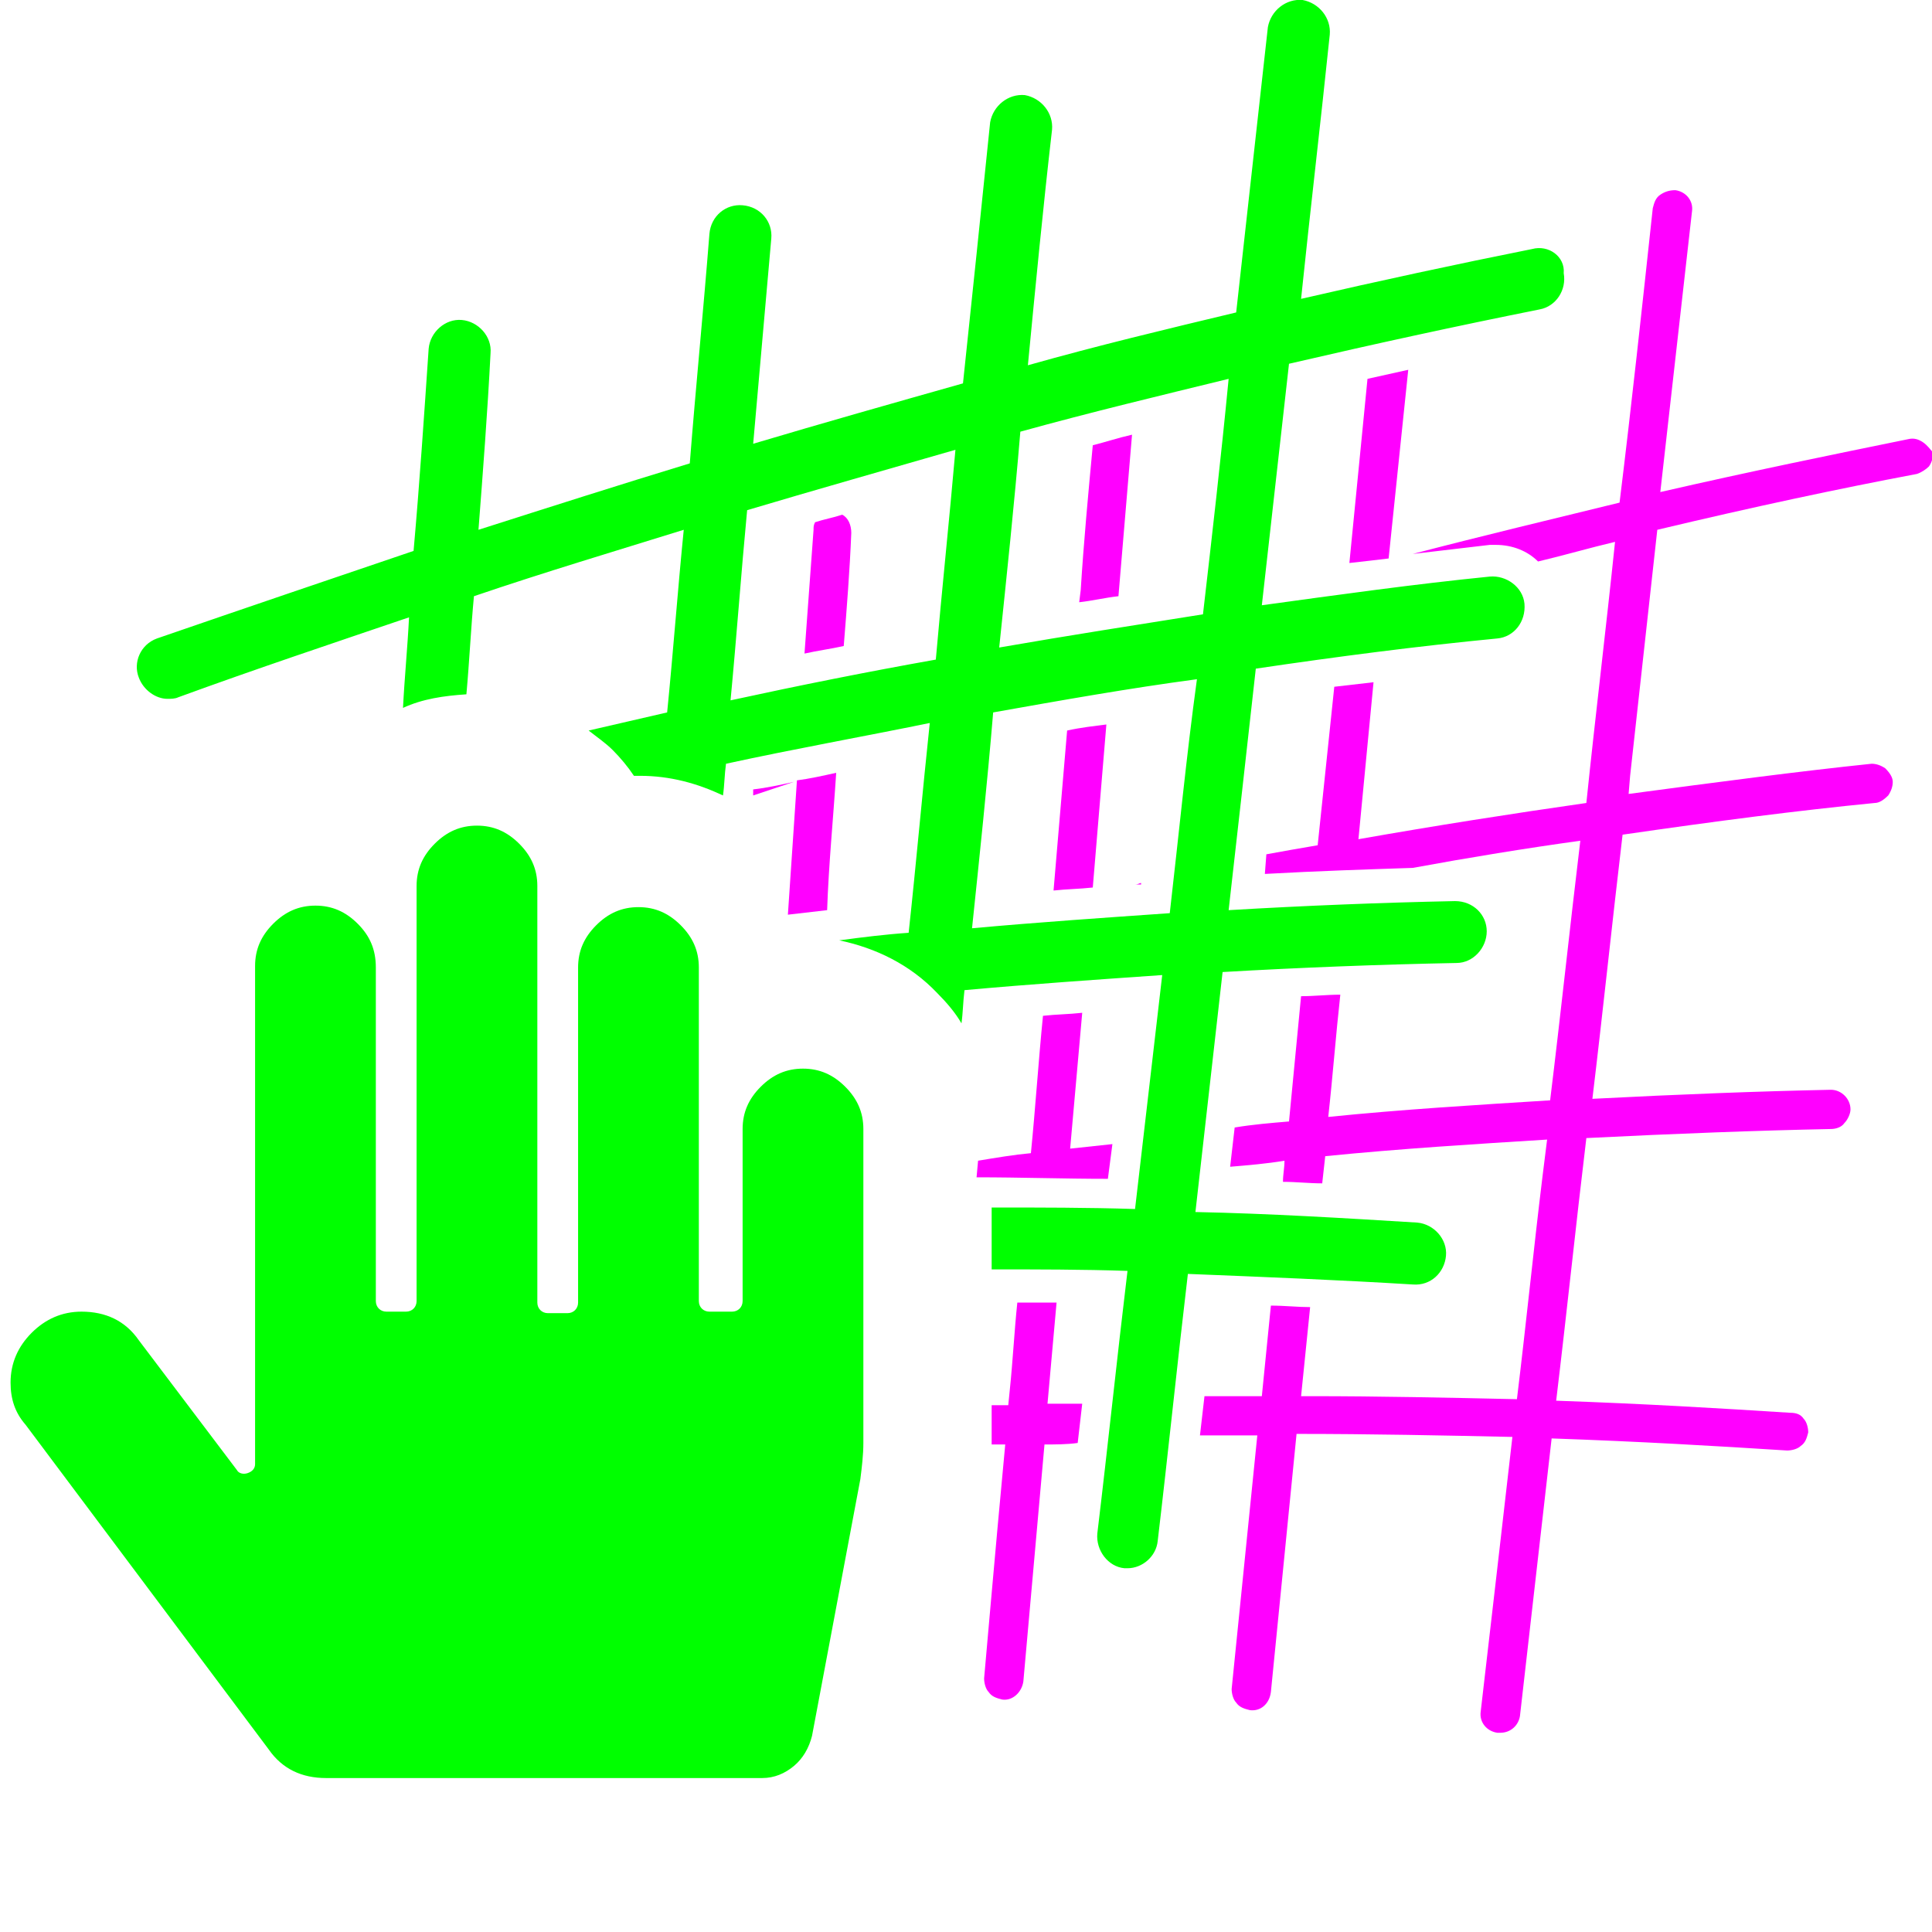<?xml version="1.0" encoding="utf-8"?>
<!-- Generator: Adobe Illustrator 19.1.0, SVG Export Plug-In . SVG Version: 6.00 Build 0)  -->
<svg version="1.0" id="Ebene_1" xmlns="http://www.w3.org/2000/svg" xmlns:xlink="http://www.w3.org/1999/xlink" x="0px" y="0px"
	 viewBox="0 0 128 128" style="enable-background:new 0 0 128 128;" xml:space="preserve">
<style type="text/css">
	.st0{fill:#F39200;}
	.st1{fill:#1D1D1B;}
	.st2{fill:#FFFFFF;}
	.st3{fill:none;stroke:#F39200;stroke-linecap:round;stroke-miterlimit:10;}
	.st4{fill:#F39200;stroke:#F39200;stroke-width:0.25;stroke-miterlimit:10;}
	.st5{fill:none;stroke:#1D1D1B;stroke-linecap:round;stroke-miterlimit:10;}
	.st6{fill:#FFFFFF;stroke:#FFFFFF;stroke-width:4;stroke-linecap:round;stroke-linejoin:round;stroke-miterlimit:10;}
	.st7{fill:none;stroke:#E6007E;stroke-linecap:round;stroke-miterlimit:10;}
	.st8{fill:#009FE3;}
	.st9{fill:#1C2E52;}
	.st10{fill:#C0C5CD;}
	.st11{fill:none;stroke:#1D1D1B;stroke-width:2;stroke-miterlimit:10;}
	.st12{fill:none;stroke:#C0C5CD;stroke-width:2;stroke-miterlimit:10;}
	.st13{fill:#0096AE;}
	.st14{fill:none;stroke:#1D1D1B;stroke-width:7;stroke-miterlimit:10;}
	.st15{fill:#1D1D1B;stroke:#1D1D1B;stroke-width:0.1;stroke-linecap:round;stroke-linejoin:round;stroke-miterlimit:10;}
	.st16{fill:none;}
	.st17{fill:none;stroke:#1D1C1B;stroke-width:2;stroke-linecap:round;stroke-linejoin:round;stroke-miterlimit:10;}
	.st18{fill:#1D1D1B;stroke:#FFFFFF;stroke-width:2;stroke-linecap:round;stroke-linejoin:round;stroke-miterlimit:10;}
	.st19{fill:none;stroke:#1D1D1B;stroke-width:2;stroke-linecap:round;stroke-linejoin:round;stroke-miterlimit:10;}
	.st20{fill:#E71D73;}
	.st21{fill:#F0F0F0;}
	.st22{fill:#E6007E;}
	.st23{fill:none;stroke:#1D1D1B;stroke-width:3;stroke-miterlimit:10;}
	.st24{fill:none;stroke:#1D1D1B;stroke-width:5;stroke-miterlimit:10;}
	.st25{fill:none;stroke:#1D1D1B;stroke-width:10;stroke-miterlimit:10;}
	.st26{fill:none;stroke:#1D1D1B;stroke-width:6;stroke-miterlimit:10;}
	.st27{fill:#009640;}
	.st28{fill:none;stroke:#009FE3;stroke-width:5;stroke-linejoin:round;}
	.st29{fill:none;stroke:#009FE3;stroke-width:3;stroke-linejoin:round;}
	.st30{fill:none;stroke:#1D1D1B;stroke-width:5;stroke-linejoin:round;}
	.st31{fill:#51509C;}
	.st32{fill:none;stroke:#1D1D1B;stroke-miterlimit:10;}
	.st33{fill:none;stroke:#FFFFFF;stroke-miterlimit:10;}
	.st34{fill:none;stroke:#FFFFFF;stroke-width:2;stroke-miterlimit:10;}
	.st35{fill:#1D1D1B;stroke:#FFFFFF;stroke-miterlimit:10;}
	.st36{fill:#FFFFFF;stroke:#1D1D1B;stroke-miterlimit:10;}
	.st37{fill:none;stroke:#1D1D1B;stroke-width:2;stroke-linecap:round;stroke-miterlimit:10;}
	.st38{fill:#009C3E;}
	.st39{fill:#E61883;}
	.st40{fill:#1D1D1B;stroke:#FFFFFF;stroke-linecap:round;stroke-linejoin:round;stroke-miterlimit:10;}
	.st41{fill:#1D1D1B;stroke:#1D1D1B;stroke-width:2;stroke-linecap:round;stroke-linejoin:round;stroke-miterlimit:10;}
	.st42{fill:#FFFFFF;stroke:#FFFFFF;stroke-width:6;stroke-linecap:round;stroke-linejoin:round;stroke-miterlimit:10;}
	.st43{fill:none;stroke:#1D1D1B;stroke-linecap:round;stroke-linejoin:round;stroke-miterlimit:10;}
	.st44{fill:#1D1D1B;stroke:#1D1D1B;stroke-linecap:round;stroke-linejoin:round;stroke-miterlimit:10;}
	.st45{fill:none;stroke:#1D1D1B;stroke-width:2;stroke-linecap:round;stroke-linejoin:round;}
	.st46{fill:none;stroke:#FFFFFF;stroke-width:3;stroke-linecap:round;stroke-miterlimit:10;}
	.st47{fill:none;stroke:#FFFFFF;stroke-width:2;stroke-linecap:round;stroke-miterlimit:10;}
	.st48{fill:#FFFFFF;stroke:#FFFFFF;stroke-width:4;stroke-miterlimit:10;}
	.st49{fill:none;stroke:#F39200;stroke-width:1.5;stroke-linecap:round;stroke-miterlimit:10;}
	.st50{fill:#00FF00;}
	.st51{fill:none;stroke:#1D1D1B;stroke-width:1.5;stroke-linecap:round;stroke-linejoin:round;}
	.st52{fill:#FF00FF;}
</style>
<g>
	<path class="st52" d="M70.7,48.4L69.8,59c0.9-0.1,1.7-0.1,2.6-0.2L73.3,48C72.5,48.1,71.6,48.2,70.7,48.4z"/>
	<path class="st52" d="M55.4,51.2c-0.9,0.2-1.8,0.4-2.6,0.5c-0.2,3-0.4,5.9-0.6,8.9c0.9-0.1,1.7-0.2,2.6-0.3
		C54.9,57.3,55.2,54.3,55.4,51.2z"/>
	<path class="st52" d="M90.6,25.1l-1.2,12.2c0.9-0.1,1.8-0.2,2.6-0.3l1.3-12.5C92.4,24.7,91.5,24.9,90.6,25.1z"/>
	<path class="st52" d="M49.9,52.7c0.9-0.3,1.8-0.6,2.7-0.9c-0.9,0.2-1.8,0.4-2.7,0.5L49.9,52.7z"/>
	<path class="st52" d="M71.5,39.9c0.9-0.1,1.7-0.3,2.6-0.4L75,28.8c-0.9,0.2-1.8,0.5-2.6,0.7c-0.3,3.2-0.6,6.4-0.8,9.6L71.5,39.9z"
		/>
	<path class="st52" d="M70.9,76.1l0.8-9c-0.9,0.1-1.7,0.1-2.6,0.2c-0.3,3-0.5,6.1-0.8,9.1c-1.1,0.1-2.3,0.3-3.5,0.5L64.7,78
		c2.9,0,5.8,0.1,8.7,0.1l0.3-2.3C72.8,75.9,71.8,76,70.9,76.1z"/>
	<path class="st52" d="M75.2,58.6c0.1,0,0.3,0,0.4,0c0,0,0,0,0-0.1C75.5,58.5,75.4,58.6,75.2,58.6z"/>
	<path class="st52" d="M127.4,29.3c-0.3-0.2-0.6-0.3-1-0.2c-4.9,1-10.3,2.1-16.4,3.5c0.7-6.2,1.4-12.4,2.1-18.6
		c0.1-0.7-0.4-1.3-1.1-1.4c-0.4,0-0.7,0.1-1,0.3c-0.3,0.2-0.4,0.5-0.5,0.9c-0.7,6.5-1.4,13-2.2,19.5c-4.5,1.1-9.1,2.2-13.7,3.4
		c1.7-0.2,3.4-0.4,5.1-0.6c0.1,0,0.3,0,0.4,0c1.1,0,2.1,0.4,2.8,1.1c1.7-0.4,3.4-0.9,5.1-1.3c-0.6,5.8-1.3,11.5-1.9,17.3
		c-4.9,0.7-10,1.5-15.1,2.4l1-10.4c-0.9,0.1-1.7,0.2-2.6,0.3l-1.1,10.5c-1.2,0.2-2.3,0.4-3.4,0.6l-0.1,1.3c3.6-0.2,6.8-0.3,9.8-0.4
		c3.8-0.7,7.5-1.3,11.1-1.8c-0.7,5.8-1.3,11.5-2,17.2c-4.8,0.3-9.8,0.6-14.7,1.1c0.3-2.7,0.5-5.4,0.8-8.1c-0.9,0-1.7,0.1-2.6,0.1
		l-0.8,8.3c-1.2,0.1-2.4,0.2-3.6,0.4l-0.3,2.6c1.2-0.1,2.4-0.2,3.6-0.4c0,0.5-0.1,0.9-0.1,1.4c0.9,0,1.7,0.1,2.6,0.1l0.2-1.8
		c5-0.5,9.9-0.8,14.7-1.1l-0.3,2.4c-0.6,4.9-1.1,9.9-1.7,14.8c-4.5-0.1-9.1-0.2-13.7-0.2c-0.2,0-0.4,0-0.6,0l0.6-5.9
		c-0.8,0-1.7-0.1-2.6-0.1c-0.2,2-0.4,4-0.6,6c-1.3,0-2.5,0-3.8,0c-0.1,0.9-0.2,1.7-0.3,2.6c1.2,0,2.5,0,3.8,0l-1.7,16.8
		c0,0.3,0.1,0.7,0.3,0.9c0.2,0.3,0.5,0.4,0.9,0.5c0.7,0.1,1.3-0.4,1.4-1.2l1.7-17.1c4.9,0,9.7,0.1,14.3,0.2
		c-0.7,6.1-1.4,12.2-2.1,18.2c-0.1,0.7,0.4,1.3,1.1,1.4c0.1,0,0.1,0,0.2,0c0.7,0,1.2-0.5,1.3-1.1c0.7-6.1,1.4-12.3,2.1-18.4
		c5.8,0.2,10.9,0.5,15.6,0.8c0.3,0,0.7-0.1,0.9-0.3c0.3-0.2,0.4-0.5,0.5-0.9c0-0.3-0.1-0.7-0.3-0.9c-0.2-0.3-0.5-0.4-0.9-0.4
		c-4.7-0.3-9.7-0.6-15.5-0.8c0.7-5.8,1.3-11.6,2-17.4c6-0.3,11.3-0.5,16.2-0.6c0.3,0,0.7-0.1,0.9-0.4c0.2-0.2,0.4-0.6,0.4-0.9
		c0-0.7-0.6-1.3-1.3-1.3h0c-4.8,0.1-10,0.3-15.8,0.6c0.7-5.8,1.3-11.6,2-17.5c6.2-0.9,11.6-1.6,16.7-2.1c0.3,0,0.6-0.2,0.9-0.5
		c0.2-0.3,0.3-0.6,0.3-0.9c0-0.3-0.2-0.6-0.5-0.9c-0.3-0.2-0.6-0.3-0.9-0.3c-4.8,0.5-10.1,1.2-16.1,2l0.1-1.2
		c0.6-5.4,1.2-10.9,1.8-16.3c6.3-1.5,11.9-2.7,17.2-3.7c0.3-0.1,0.6-0.3,0.8-0.5c0.2-0.3,0.3-0.6,0.2-1
		C127.9,29.8,127.7,29.5,127.4,29.3z"/>
	<path class="st52" d="M53.3,43.3c0.9-0.2,1.7-0.3,2.6-0.5c0.2-2.5,0.4-5,0.5-7.5c0-0.5-0.2-1-0.6-1.2c-0.6,0.2-1.2,0.3-1.8,0.5
		c-0.1,0.2-0.1,0.3-0.1,0.5C53.7,37.8,53.5,40.5,53.3,43.3z"/>
	<g>
		<g>
			<path class="st50" d="M101.5,16.5c-5,1-10.1,2.1-15.3,3.3c0.6-5.8,1.3-11.7,1.9-17.5c0.1-1.1-0.7-2.1-1.8-2.3
				c-1.1-0.1-2.1,0.7-2.3,1.8c-0.7,6.3-1.4,12.6-2.1,18.9c-4.6,1.1-9.2,2.2-13.8,3.5c0.5-5.2,1-10.4,1.6-15.6
				c0.1-1.1-0.7-2.1-1.8-2.3c-1.1-0.1-2.1,0.7-2.3,1.8C65,14,64.4,19.7,63.8,25.4c-4.6,1.3-9.2,2.6-13.9,4c0.4-4.5,0.8-9.1,1.2-13.6
				c0.1-1.1-0.7-2.1-1.9-2.2c-1.1-0.1-2.1,0.7-2.2,1.9c-0.4,5.1-0.9,10.1-1.3,15.2c-4.6,1.4-9.3,2.9-14,4.4
				c0.3-3.9,0.6-7.8,0.8-11.7c0.1-1.1-0.8-2.1-1.9-2.2c-1.1-0.1-2.1,0.8-2.2,1.9c-0.3,4.4-0.6,8.9-1,13.4c-5.6,1.9-11.2,3.8-17,5.8
				c-1.1,0.4-1.6,1.6-1.2,2.6c0.3,0.8,1.1,1.4,1.9,1.4c0.2,0,0.5,0,0.7-0.1c5.2-1.9,10.3-3.6,15.3-5.3c-0.1,2-0.3,4-0.4,6
				c1.3-0.6,2.7-0.8,4.2-0.9c0.2-2.2,0.3-4.4,0.5-6.5c4.7-1.6,9.4-3,13.9-4.4c-0.4,4-0.7,8.1-1.1,12.1c-1.7,0.4-3.5,0.8-5.2,1.2
				c0.5,0.4,1.1,0.8,1.6,1.3c0.5,0.5,1,1.1,1.4,1.7c0.1,0,0.3,0,0.4,0c2,0,3.8,0.5,5.5,1.3c0.1-0.7,0.1-1.4,0.2-2.1
				c4.6-1,9.1-1.8,13.5-2.7c-0.5,4.7-0.9,9.3-1.4,13.9c-1.5,0.1-3.1,0.3-4.6,0.5c2.4,0.5,4.7,1.6,6.5,3.5c0.6,0.6,1.2,1.3,1.6,2
				c0.1-0.7,0.1-1.4,0.2-2.2c4.4-0.4,8.8-0.7,13.1-1c-0.6,5.2-1.2,10.3-1.8,15.5c-3.1-0.1-6.3-0.1-9.5-0.1v4.1c3,0,6,0,9,0.1
				c-0.7,5.8-1.3,11.6-2,17.4c-0.1,1.1,0.7,2.2,1.8,2.3c0.1,0,0.2,0,0.2,0c1,0,1.9-0.8,2-1.8c0.7-5.9,1.3-11.8,2-17.7
				c5,0.2,10,0.4,14.9,0.7c1.2,0.1,2.1-0.8,2.2-1.9c0.1-1.1-0.8-2.1-1.9-2.2c-4.9-0.3-9.8-0.6-14.7-0.7c0.6-5.3,1.2-10.6,1.8-15.9
				c5.2-0.3,10.4-0.5,15.5-0.6c1.1,0,2-1,2-2.1c0-1.1-0.9-2-2.1-2h0c-4.9,0.1-9.9,0.3-15,0.6c0.6-5.3,1.2-10.6,1.8-16
				c5.4-0.8,10.8-1.5,16-2c1.1-0.1,1.9-1.1,1.8-2.3c-0.1-1.1-1.2-1.9-2.3-1.8c-5,0.5-10,1.2-15.1,1.9c0.6-5.3,1.2-10.7,1.8-16
				c5.6-1.3,11.1-2.5,16.6-3.6c1.1-0.2,1.8-1.3,1.6-2.4C103.7,17,102.6,16.2,101.5,16.5z M62,43.7c-4.5,0.8-9,1.7-13.6,2.7
				c0.4-4.2,0.7-8.4,1.1-12.6c4.7-1.4,9.3-2.7,13.8-4C62.9,34.4,62.4,39.1,62,43.7z M77.5,60.5c-4.3,0.3-8.7,0.6-13.1,1
				c0.5-4.8,1-9.5,1.4-14.3c4.5-0.8,9-1.6,13.5-2.2C78.6,50.1,78.1,55.3,77.5,60.5z M79.7,40.7c-4.4,0.7-8.9,1.4-13.5,2.2
				c0.5-4.8,1-9.5,1.4-14.3c4.7-1.3,9.3-2.4,13.8-3.5C80.9,30.3,80.3,35.5,79.7,40.7z"/>
		</g>
	</g>
	<path class="st52" d="M69.4,93l0.6-6.7c-0.9,0-1.7,0-2.6,0c-0.2,1.9-0.3,3.9-0.5,5.8l-0.1,1c-0.4,0-0.7,0-1.1,0v2.6
		c0.3,0,0.6,0,0.9,0l-0.5,5.4c-0.3,3.3-0.6,6.7-0.9,10.1c0,0.3,0.1,0.7,0.3,0.9c0.2,0.3,0.5,0.4,0.9,0.5c0.7,0.1,1.3-0.5,1.4-1.2
		l1.4-15.7c0.7,0,1.5,0,2.2-0.1l0.3-2.6C71,93,70.2,93,69.4,93z"/>
	<path class="st50" d="M23.7,61.2c-0.8-0.8-1.7-1.2-2.8-1.2c-1.1,0-2,0.4-2.8,1.2c-0.8,0.8-1.2,1.7-1.2,2.8V97
		c0,0.3-0.2,0.5-0.5,0.6c-0.3,0.1-0.6,0-0.7-0.2l-6.5-8.6c-0.9-1.3-2.2-1.9-3.8-1.9c-1.3,0-2.4,0.5-3.3,1.4c-0.9,0.9-1.4,2-1.4,3.3
		c0,1.1,0.3,2,1,2.8l16.1,21.5c0.9,1.3,2.2,1.9,3.8,1.9h28.9c0.8,0,1.5-0.3,2.1-0.8c0.6-0.5,1-1.2,1.2-2l3.2-17
		c0.1-0.8,0.2-1.6,0.2-2.4V74.8c0-1.1-0.4-2-1.2-2.8c-0.8-0.8-1.7-1.2-2.8-1.2c-1.1,0-2,0.4-2.8,1.2c-0.8,0.8-1.2,1.7-1.2,2.8v11.4
		c0,0.4-0.3,0.7-0.7,0.7H47c-0.4,0-0.7-0.3-0.7-0.7V64.1c0-1.1-0.4-2-1.2-2.8c-0.8-0.8-1.7-1.2-2.8-1.2c-1.1,0-2,0.4-2.8,1.2
		s-1.2,1.7-1.2,2.8v22.2c0,0.4-0.3,0.7-0.7,0.7h-1.3c-0.4,0-0.7-0.3-0.7-0.7V58.7c0-1.1-0.4-2-1.2-2.8c-0.8-0.8-1.7-1.2-2.8-1.2
		c-1.1,0-2,0.4-2.8,1.2c-0.8,0.8-1.2,1.7-1.2,2.8v27.5c0,0.4-0.3,0.7-0.7,0.7h-1.3c-0.4,0-0.7-0.3-0.7-0.7V64.1
		C24.9,62.9,24.5,62,23.7,61.2z"/>
</g>
</svg>
